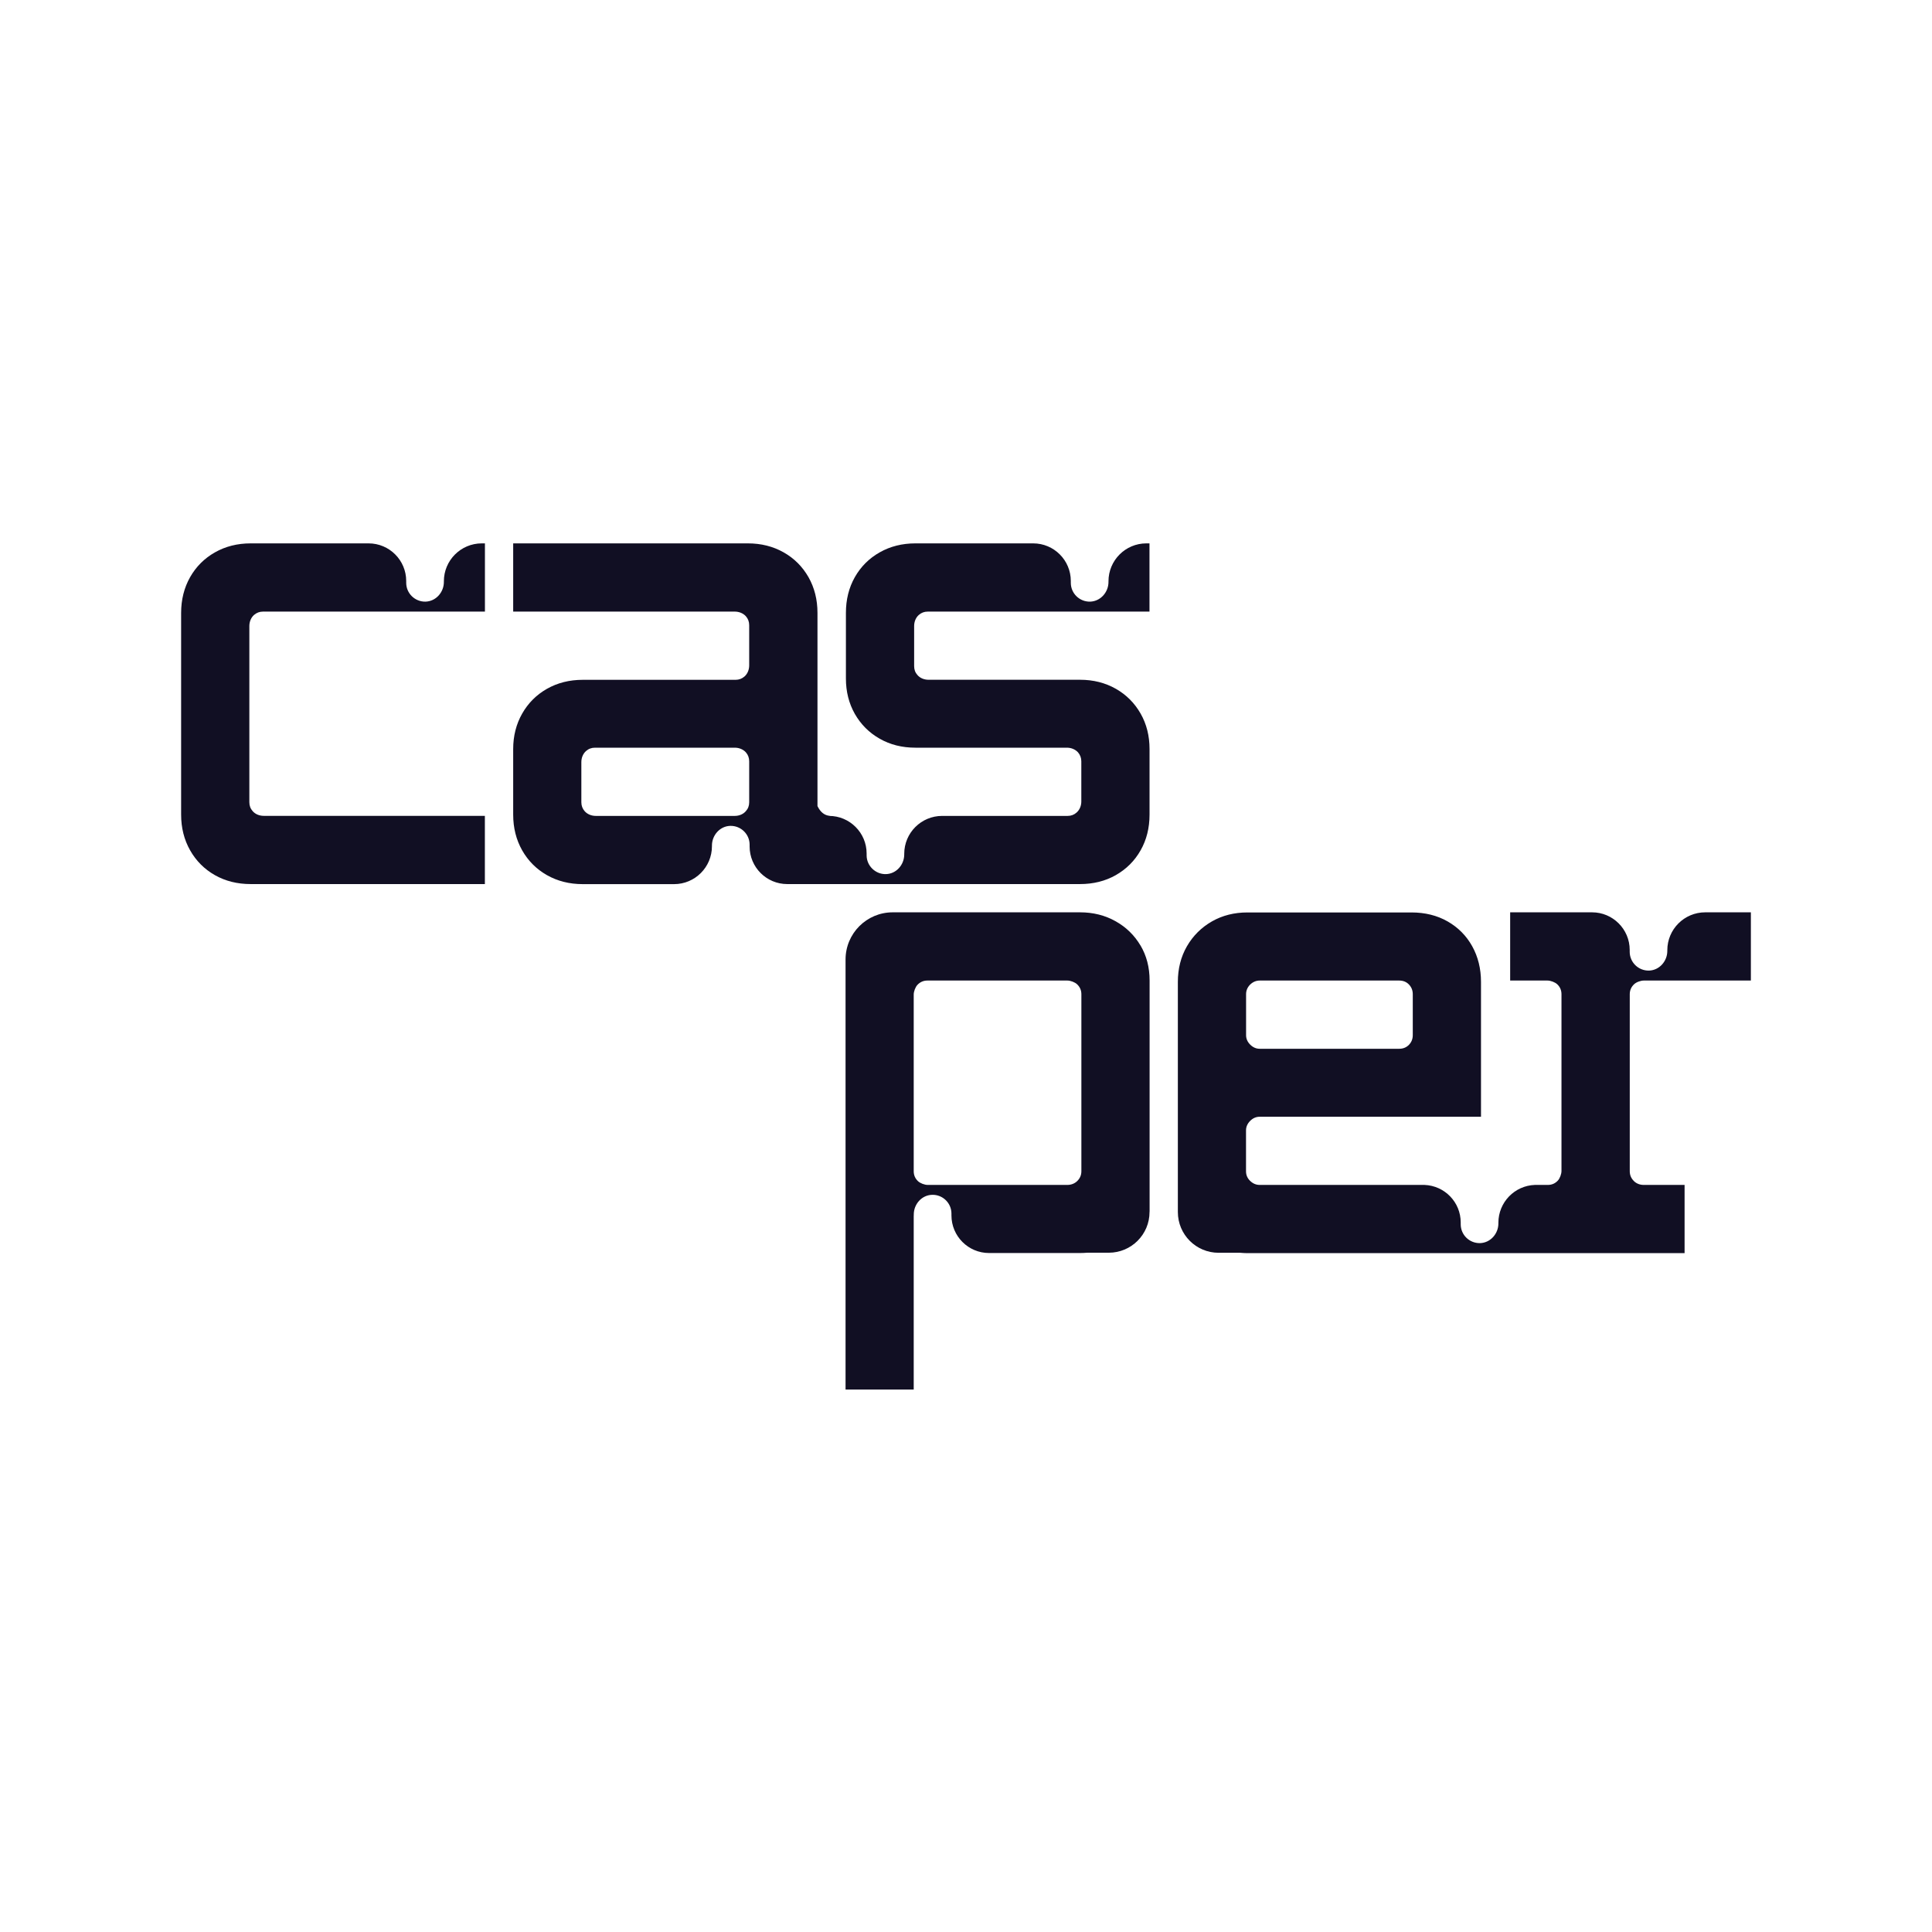 <svg width="32" height="32" viewBox="0 0 32 32" fill="none" xmlns="http://www.w3.org/2000/svg">
<path d="M18.89 15.66C18.788 15.489 18.651 15.355 18.476 15.258C18.302 15.16 18.106 15.111 17.889 15.111H14.786C14.354 15.111 14.005 15.461 14.005 15.893V23.015H15.134V20.142C15.134 20.137 15.135 20.132 15.135 20.127V20.116C15.135 19.944 15.267 19.794 15.439 19.79C15.614 19.785 15.759 19.926 15.759 20.101V20.131C15.759 20.475 16.038 20.754 16.382 20.754H17.889C17.929 20.754 17.968 20.752 18.007 20.749H18.365C18.738 20.749 19.04 20.447 19.04 20.074C19.04 20.069 19.041 20.065 19.041 20.061V19.16C19.041 19.16 19.041 19.157 19.041 19.156V16.24C19.041 16.023 18.991 15.83 18.89 15.659V15.66ZM17.911 19.399C17.911 19.464 17.887 19.52 17.839 19.565C17.797 19.605 17.738 19.626 17.68 19.626H15.365C15.315 19.626 15.243 19.599 15.206 19.565C15.158 19.52 15.134 19.465 15.134 19.399V16.473C15.134 16.422 15.161 16.35 15.195 16.313C15.24 16.265 15.295 16.241 15.36 16.241H17.68C17.73 16.241 17.803 16.268 17.839 16.302C17.887 16.347 17.911 16.402 17.911 16.468V19.4V19.399Z" fill="#110F23"/>
<path d="M27.066 19.565C27.018 19.52 26.994 19.465 26.994 19.399V16.467C26.994 16.402 27.018 16.347 27.066 16.302C27.102 16.267 27.175 16.241 27.225 16.241H29V15.111H28.244C27.897 15.111 27.616 15.392 27.616 15.739V15.75C27.616 15.921 27.484 16.071 27.313 16.076C27.137 16.08 26.993 15.939 26.993 15.764V15.734C26.993 15.39 26.713 15.111 26.37 15.111H25.013V16.241H25.632C25.683 16.241 25.755 16.268 25.792 16.302C25.84 16.347 25.863 16.402 25.863 16.468V19.395C25.863 19.445 25.837 19.517 25.803 19.554C25.758 19.602 25.703 19.626 25.637 19.626H25.422C25.086 19.638 24.818 19.914 24.818 20.253V20.264C24.818 20.435 24.686 20.585 24.514 20.59C24.338 20.594 24.194 20.453 24.194 20.278V20.248C24.194 19.912 23.928 19.639 23.594 19.626H20.864C20.805 19.626 20.753 19.604 20.707 19.56C20.661 19.516 20.638 19.463 20.638 19.4V18.722C20.638 18.664 20.661 18.611 20.707 18.565C20.753 18.519 20.805 18.497 20.864 18.497H24.53V16.264C24.53 16.044 24.481 15.847 24.384 15.672C24.287 15.498 24.151 15.361 23.976 15.261C23.802 15.162 23.602 15.113 23.378 15.113H20.661C20.444 15.113 20.248 15.162 20.074 15.261C19.899 15.361 19.761 15.498 19.66 15.672C19.559 15.847 19.509 16.044 19.509 16.264V19.144C19.509 19.144 19.509 19.148 19.509 19.15V20.061C19.509 20.061 19.509 20.061 19.509 20.062V20.075C19.509 20.448 19.811 20.75 20.184 20.75H20.544C20.582 20.753 20.621 20.756 20.66 20.756H27.902V19.626H27.224C27.165 19.626 27.107 19.605 27.065 19.565L27.066 19.565ZM20.639 16.467C20.639 16.405 20.662 16.352 20.707 16.307C20.753 16.263 20.806 16.241 20.865 16.241H23.175C23.241 16.241 23.295 16.263 23.337 16.307C23.379 16.351 23.4 16.405 23.4 16.467V17.145C23.4 17.208 23.379 17.261 23.337 17.305C23.294 17.349 23.24 17.371 23.175 17.371H20.865C20.806 17.371 20.753 17.348 20.707 17.302C20.661 17.256 20.639 17.204 20.639 17.145V16.467Z" fill="#110F23"/>
<path d="M15.366 10.13H19.039V9H18.987C18.641 9 18.36 9.281 18.36 9.628V9.639C18.36 9.81 18.227 9.96 18.056 9.965C17.88 9.969 17.736 9.828 17.736 9.653V9.623C17.736 9.279 17.457 9 17.113 9H15.162C14.942 9 14.744 9.05 14.57 9.149C14.395 9.248 14.258 9.385 14.159 9.559C14.06 9.734 14.011 9.931 14.011 10.152V11.238C14.011 11.455 14.06 11.65 14.159 11.825C14.259 11.999 14.395 12.136 14.57 12.235C14.744 12.335 14.942 12.384 15.162 12.384H17.671C17.74 12.384 17.808 12.41 17.855 12.461C17.891 12.503 17.91 12.553 17.91 12.61V13.275C17.91 13.344 17.884 13.412 17.832 13.458C17.791 13.495 17.741 13.514 17.684 13.514H15.605C15.258 13.514 14.977 13.795 14.977 14.142V14.152C14.977 14.324 14.845 14.474 14.674 14.478C14.502 14.483 14.354 14.342 14.354 14.167V14.137C14.354 13.793 14.074 13.514 13.731 13.514H13.745H13.744V13.513C13.657 13.506 13.588 13.452 13.54 13.351V10.152C13.54 9.931 13.49 9.734 13.391 9.559C13.291 9.385 13.155 9.248 12.98 9.149C12.805 9.05 12.607 9 12.387 9H8.5V10.13H12.17C12.239 10.13 12.308 10.156 12.354 10.207C12.391 10.249 12.409 10.299 12.409 10.356V11.021C12.409 11.09 12.383 11.159 12.332 11.204C12.29 11.241 12.24 11.26 12.183 11.26H9.652C9.431 11.26 9.234 11.31 9.059 11.409C8.885 11.508 8.748 11.645 8.649 11.819C8.55 11.993 8.5 12.189 8.5 12.406V13.492C8.5 13.713 8.55 13.91 8.649 14.085C8.748 14.259 8.885 14.396 9.059 14.495C9.234 14.594 9.431 14.644 9.652 14.644H11.165C11.511 14.644 11.792 14.363 11.792 14.016V14.005C11.792 13.834 11.924 13.683 12.096 13.679C12.271 13.675 12.416 13.816 12.416 13.99V14.02C12.416 14.364 12.695 14.643 13.039 14.643H17.888C18.109 14.643 18.306 14.594 18.481 14.495C18.656 14.395 18.793 14.259 18.892 14.084C18.991 13.91 19.04 13.712 19.04 13.492V12.406C19.04 12.189 18.991 11.993 18.892 11.819C18.792 11.644 18.655 11.507 18.481 11.408C18.306 11.309 18.109 11.259 17.888 11.259H15.38C15.31 11.259 15.242 11.234 15.196 11.181C15.159 11.14 15.141 11.091 15.141 11.033V10.369C15.141 10.299 15.167 10.23 15.219 10.185C15.261 10.148 15.31 10.13 15.367 10.13L15.366 10.13ZM12.409 13.288C12.409 13.345 12.391 13.394 12.353 13.436C12.308 13.488 12.239 13.514 12.17 13.514H9.868C9.799 13.514 9.73 13.488 9.684 13.436C9.648 13.395 9.629 13.345 9.629 13.288V12.623C9.629 12.553 9.655 12.485 9.707 12.439C9.749 12.402 9.798 12.384 9.856 12.384H12.17C12.239 12.384 12.308 12.41 12.354 12.461C12.391 12.503 12.409 12.553 12.409 12.61V13.287L12.409 13.288Z" fill="#110F23"/>
<path d="M4.13 13.288V10.369C4.13 10.3 4.156 10.231 4.208 10.185C4.25 10.149 4.299 10.13 4.356 10.13H8.032V9H7.98C7.633 9 7.352 9.281 7.352 9.628V9.639C7.352 9.81 7.22 9.96 7.048 9.965C6.873 9.969 6.728 9.828 6.728 9.653V9.623C6.728 9.279 6.449 9 6.105 9H4.152C3.932 9 3.734 9.05 3.56 9.149C3.385 9.248 3.248 9.385 3.149 9.559C3.05 9.734 3 9.932 3 10.152V13.492C3 13.712 3.05 13.91 3.149 14.084C3.248 14.259 3.385 14.396 3.559 14.495C3.734 14.594 3.931 14.643 4.152 14.643H8.031V13.513H4.369C4.299 13.513 4.231 13.488 4.185 13.435C4.148 13.394 4.13 13.344 4.13 13.287L4.13 13.288Z" fill="#110F23"/>
</svg>
